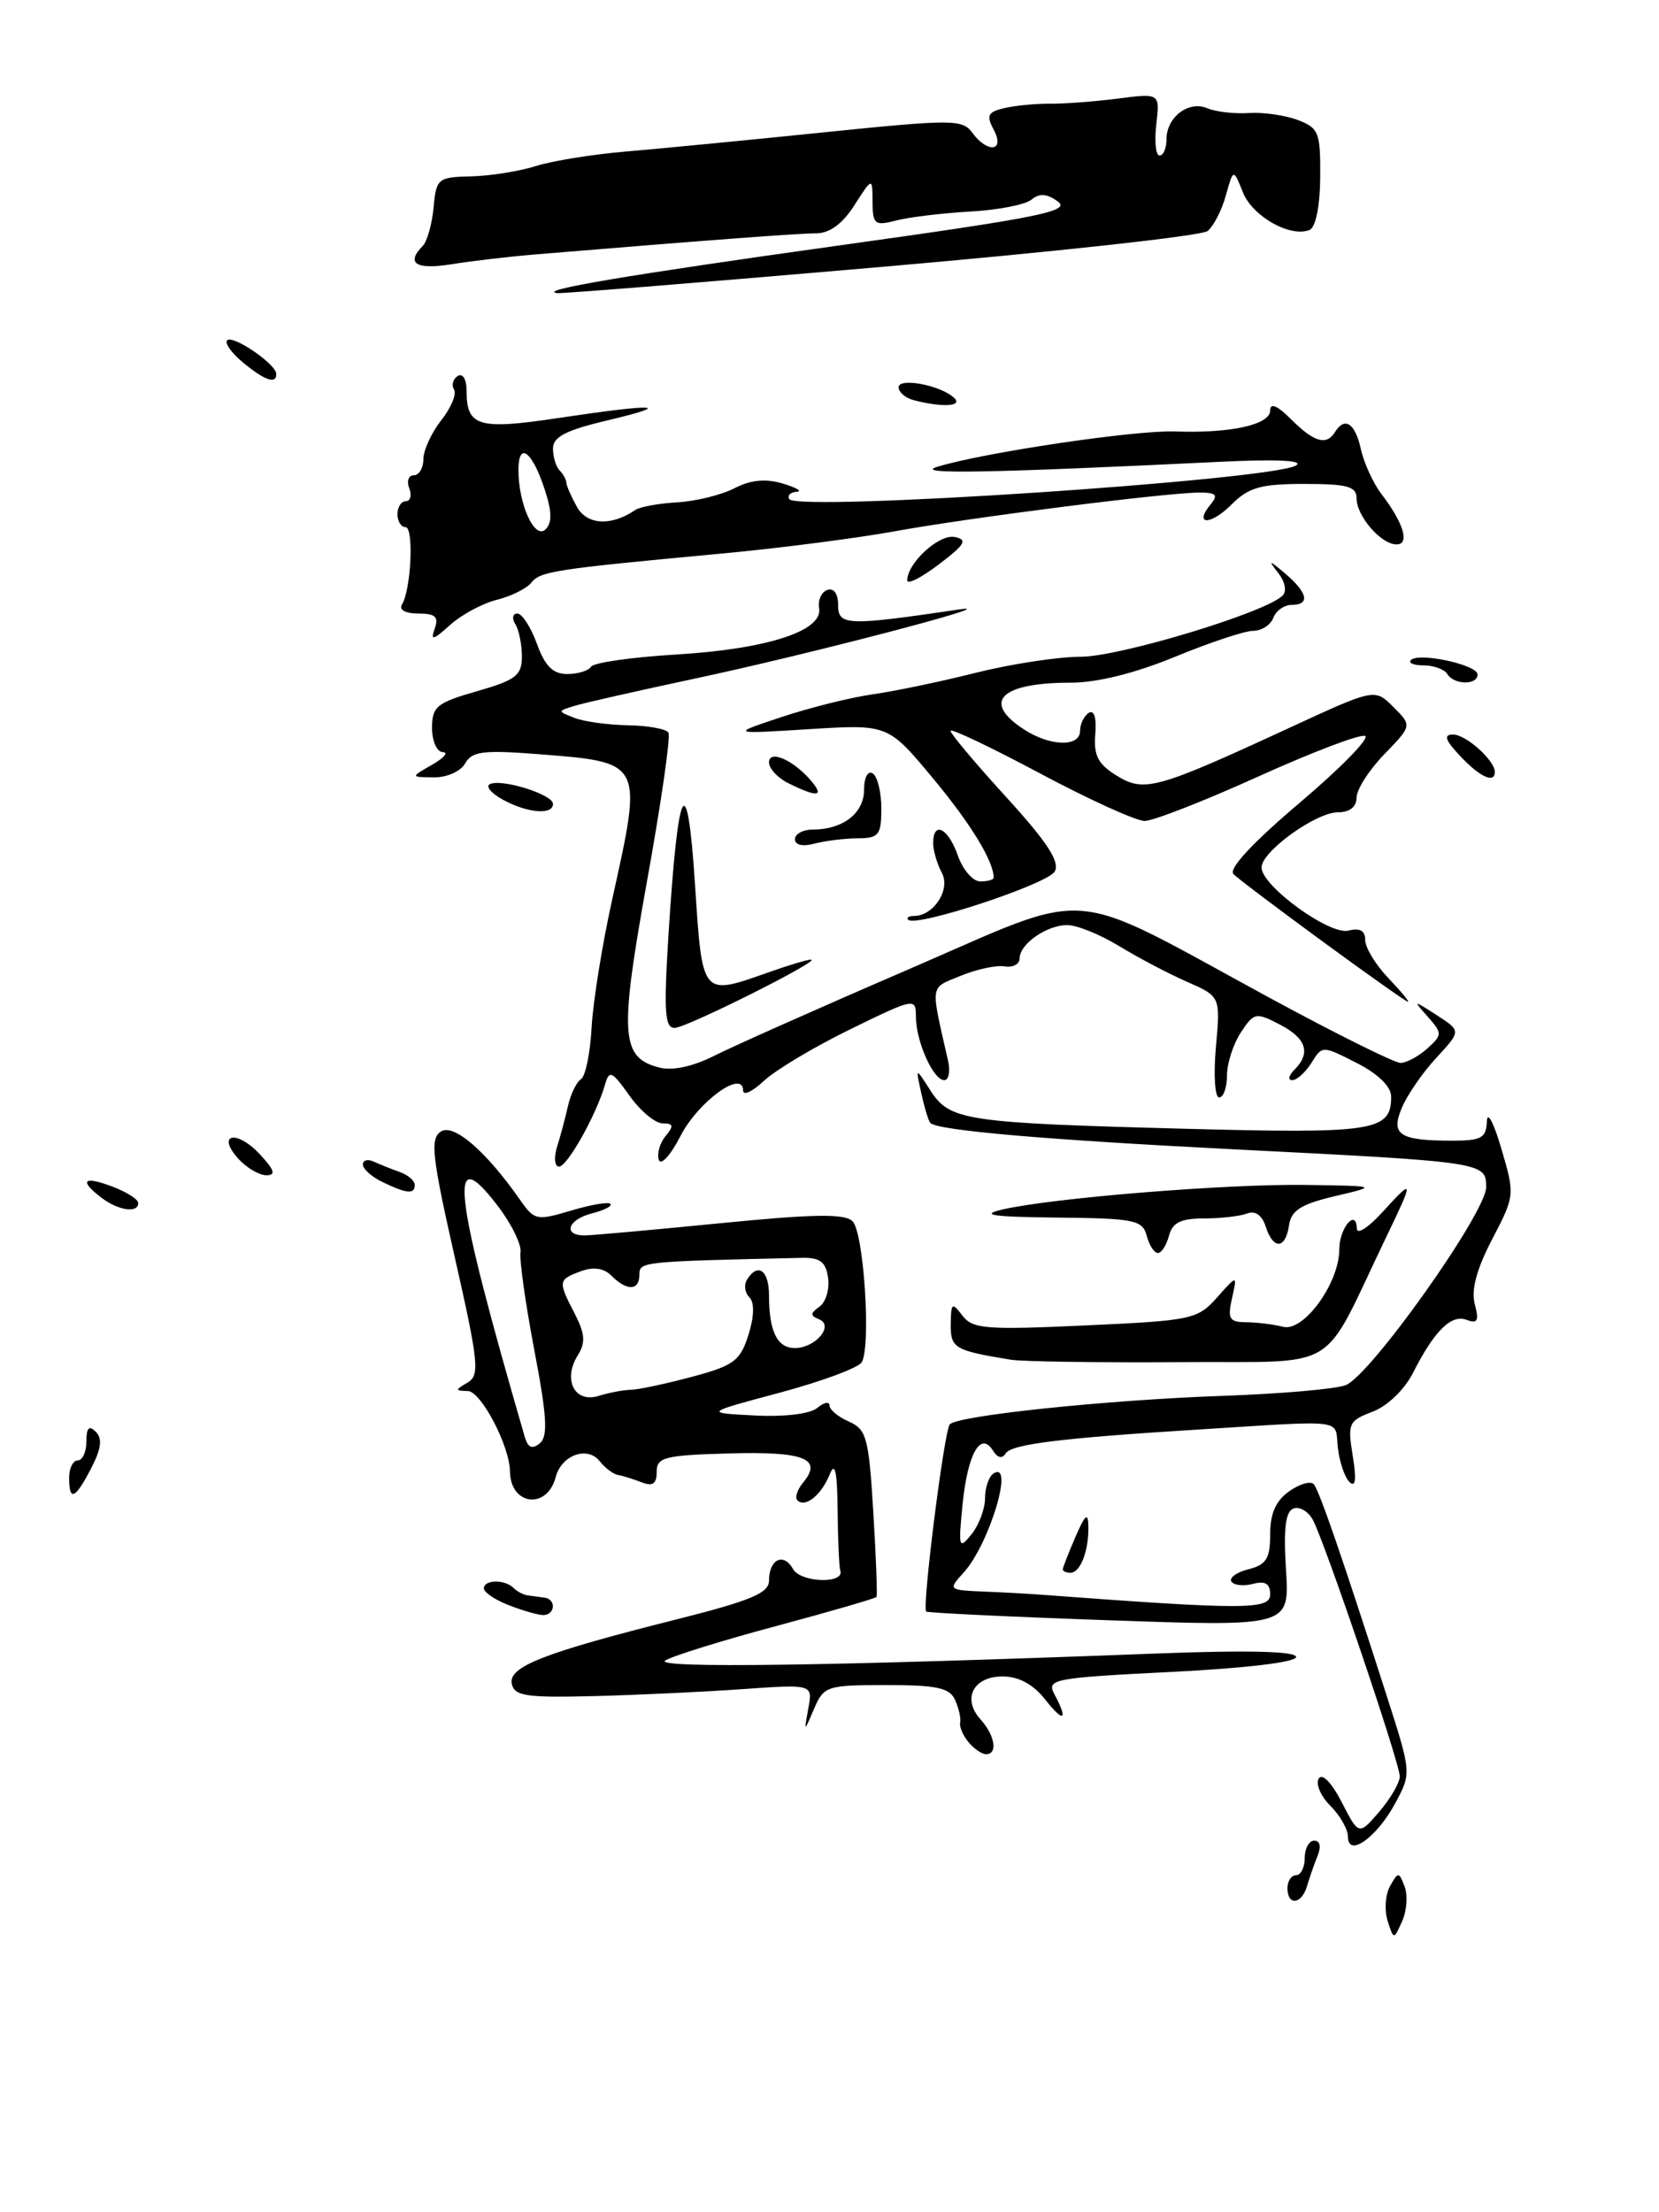 <?xml version="1.0" encoding="UTF-8" standalone="no"?>
<!DOCTYPE svg PUBLIC "-//W3C//DTD SVG 1.1//EN" "http://www.w3.org/Graphics/SVG/1.1/DTD/svg11.dtd" >
<svg xmlns="http://www.w3.org/2000/svg" xmlns:xlink="http://www.w3.org/1999/xlink" version="1.1" viewBox="0 0 192 256">
 <g >
 <path fill="currentColor"
d=" M 102.00 30.89 C 122.08 29.15 139.06 27.29 139.75 26.74 C 140.44 26.19 141.40 24.34 141.87 22.62 C 142.74 19.50 142.74 19.50 143.85 22.27 C 144.96 25.04 149.29 27.49 151.54 26.62 C 152.26 26.35 152.76 23.93 152.79 20.53 C 152.83 15.33 152.63 14.81 150.20 13.89 C 148.75 13.34 146.20 12.97 144.53 13.08 C 142.86 13.19 140.71 12.94 139.74 12.53 C 137.57 11.60 135.00 13.55 135.00 16.12 C 135.00 17.16 134.64 18.00 134.20 18.00 C 133.76 18.00 133.59 16.38 133.82 14.39 C 134.24 10.78 134.24 10.78 129.37 11.41 C 126.69 11.75 123.15 12.02 121.50 12.00 C 119.85 11.99 117.48 12.22 116.23 12.51 C 114.32 12.96 114.12 13.36 115.01 15.02 C 116.35 17.53 114.30 17.79 112.51 15.34 C 111.38 13.80 110.18 13.80 95.40 15.31 C 86.65 16.21 76.35 17.20 72.50 17.53 C 68.65 17.85 63.92 18.61 62.00 19.22 C 60.08 19.83 56.70 20.36 54.50 20.41 C 50.68 20.50 50.49 20.65 50.18 24.00 C 50.00 25.93 49.44 27.93 48.93 28.45 C 46.94 30.48 48.13 31.24 52.25 30.58 C 54.59 30.20 58.98 29.69 62.00 29.44 C 81.42 27.83 92.41 27.00 94.46 27.00 C 96.01 27.00 97.51 25.90 98.88 23.75 C 100.97 20.50 100.97 20.50 100.98 23.36 C 101.00 25.98 101.23 26.16 103.75 25.51 C 105.26 25.12 109.11 24.66 112.30 24.48 C 115.48 24.31 118.67 23.69 119.38 23.10 C 120.30 22.34 121.17 22.40 122.44 23.33 C 123.95 24.44 120.17 25.19 97.36 28.37 C 72.50 31.84 62.03 33.61 64.50 33.92 C 65.05 33.99 81.92 32.63 102.00 30.89 Z  M 160.59 222.27 C 160.20 221.04 160.33 219.24 160.87 218.27 C 161.82 216.58 161.90 216.58 162.56 218.31 C 162.94 219.30 162.82 221.10 162.28 222.31 C 161.30 224.50 161.30 224.50 160.59 222.27 Z  M 149.00 218.50 C 149.00 217.68 149.45 217.00 150.00 217.00 C 150.55 217.00 151.00 216.10 151.00 215.00 C 151.00 213.90 151.50 213.00 152.11 213.00 C 152.77 213.00 152.92 213.70 152.49 214.75 C 152.10 215.71 151.55 217.29 151.27 218.25 C 150.65 220.39 149.00 220.57 149.00 218.50 Z  M 156.00 212.54 C 156.00 211.69 155.08 210.08 153.96 208.96 C 152.84 207.84 152.24 206.43 152.62 205.81 C 153.02 205.16 154.11 206.28 155.28 208.55 C 157.26 212.40 157.26 212.40 159.63 209.65 C 160.93 208.13 162.00 206.29 162.00 205.57 C 162.00 204.03 153.36 178.54 151.94 175.88 C 151.40 174.89 150.39 174.30 149.69 174.57 C 148.77 174.92 148.53 176.90 148.83 181.64 C 149.25 188.23 149.25 188.23 128.37 187.50 C 116.89 187.10 107.36 186.64 107.19 186.49 C 106.69 186.04 109.27 165.57 109.92 164.83 C 110.81 163.81 128.11 162.00 141.51 161.53 C 148.12 161.30 154.51 160.75 155.72 160.30 C 158.56 159.25 172.00 140.33 172.00 137.37 C 172.00 134.49 171.76 134.46 143.00 133.01 C 121.00 131.90 108.42 130.81 107.66 129.94 C 107.45 129.70 106.98 128.15 106.62 126.50 C 105.96 123.50 105.96 123.50 107.66 126.16 C 109.90 129.67 111.63 129.94 136.76 130.61 C 159.12 131.21 161.00 130.92 161.00 126.90 C 161.00 125.74 159.50 124.28 157.02 123.01 C 153.03 120.98 153.03 120.98 151.78 122.99 C 151.08 124.09 150.09 125.00 149.56 125.00 C 149.03 125.00 149.14 124.46 149.80 123.80 C 151.75 121.85 151.19 120.15 148.10 118.55 C 145.34 117.12 145.12 117.17 143.60 119.49 C 142.72 120.83 142.00 123.07 142.00 124.46 C 142.00 125.86 141.59 127.00 141.09 127.00 C 140.60 127.00 140.43 124.37 140.72 121.16 C 141.25 115.32 141.25 115.32 137.37 113.61 C 135.24 112.68 131.70 110.81 129.50 109.47 C 127.30 108.13 124.60 107.04 123.50 107.05 C 121.10 107.07 118.00 109.25 118.00 110.92 C 118.00 111.58 117.21 111.99 116.25 111.83 C 115.29 111.67 113.00 112.17 111.16 112.93 C 107.56 114.42 107.67 113.70 109.72 122.75 C 110.00 123.99 109.80 125.00 109.28 125.00 C 108.01 125.00 106.00 120.49 106.00 117.65 C 106.00 115.45 105.85 115.47 98.42 119.10 C 94.26 121.13 89.76 123.82 88.42 125.07 C 87.09 126.32 86.00 126.83 86.00 126.20 C 86.00 123.70 80.80 127.48 78.76 131.45 C 77.62 133.68 76.49 134.92 76.25 134.22 C 76.01 133.51 76.36 132.27 77.03 131.47 C 78.01 130.28 77.94 130.00 76.69 130.00 C 75.84 130.00 74.11 128.56 72.85 126.79 C 70.80 123.91 70.51 123.79 70.01 125.54 C 69.00 129.04 65.65 135.00 64.70 135.00 C 64.19 135.00 64.08 133.99 64.46 132.75 C 64.85 131.51 65.42 129.38 65.73 128.00 C 66.04 126.62 66.72 125.22 67.24 124.88 C 67.76 124.55 68.31 121.85 68.47 118.88 C 68.63 115.92 69.71 109.22 70.87 104.00 C 74.40 88.05 74.49 88.22 62.13 87.26 C 55.92 86.78 54.61 86.95 53.83 88.35 C 53.31 89.27 51.70 89.98 50.20 89.96 C 47.50 89.93 47.50 89.93 50.00 88.50 C 51.38 87.71 51.94 87.05 51.25 87.04 C 50.56 87.02 50.00 85.76 50.00 84.24 C 50.00 81.76 50.55 81.32 55.20 79.99 C 59.70 78.70 60.40 78.16 60.40 75.98 C 60.40 74.59 60.06 72.90 59.64 72.23 C 59.22 71.55 59.33 71.00 59.88 71.00 C 60.42 71.00 61.44 72.58 62.14 74.50 C 63.07 77.08 63.99 78.00 65.64 78.00 C 66.87 78.00 68.12 77.62 68.41 77.15 C 68.70 76.68 73.14 76.05 78.28 75.74 C 88.78 75.11 95.27 73.01 94.80 70.38 C 94.64 69.46 95.06 68.51 95.75 68.27 C 96.51 68.01 97.00 68.71 97.00 70.05 C 97.00 72.41 98.07 72.44 111.05 70.52 C 116.68 69.69 93.49 75.75 80.50 78.51 C 73.90 79.92 67.60 81.34 66.50 81.68 C 64.50 82.30 64.50 82.30 66.50 83.08 C 67.60 83.51 70.39 83.89 72.69 83.93 C 75.00 83.97 77.10 84.35 77.36 84.78 C 77.63 85.21 76.51 92.97 74.87 102.03 C 71.66 119.84 71.84 122.42 76.35 123.55 C 77.84 123.93 80.25 123.40 82.63 122.19 C 84.76 121.11 94.93 116.58 105.23 112.14 C 126.94 102.77 122.95 102.45 147.03 115.52 C 154.61 119.63 161.39 123.00 162.08 123.00 C 162.77 123.00 164.17 122.25 165.18 121.34 C 166.93 119.75 166.94 119.59 165.26 117.68 C 163.51 115.71 163.52 115.70 166.30 117.49 C 169.10 119.30 169.10 119.30 166.24 122.40 C 164.66 124.10 162.87 126.70 162.25 128.17 C 160.91 131.32 161.94 132.00 168.08 132.00 C 171.45 132.00 172.01 131.69 172.08 129.75 C 172.13 128.51 172.88 129.93 173.75 132.91 C 175.33 138.27 175.32 138.37 172.69 143.41 C 170.89 146.86 170.24 149.28 170.68 150.92 C 171.19 152.84 171.00 153.21 169.75 152.74 C 167.97 152.05 166.01 153.98 163.53 158.87 C 162.55 160.81 160.57 162.71 158.86 163.36 C 156.08 164.41 155.94 164.72 156.56 168.49 C 157.00 171.22 156.88 172.18 156.18 171.50 C 155.62 170.95 155.01 169.15 154.83 167.50 C 154.46 164.14 156.08 164.34 138.50 165.44 C 122.72 166.42 117.04 167.13 116.39 168.19 C 115.98 168.84 115.45 168.72 114.92 167.87 C 113.49 165.56 111.99 168.23 111.40 174.08 C 110.90 179.12 110.97 179.36 112.43 177.56 C 113.29 176.49 114.00 174.61 114.00 173.37 C 114.00 172.13 114.45 170.84 115.00 170.50 C 117.42 169.01 114.49 178.70 111.54 181.96 C 109.71 183.98 109.73 184.00 113.85 184.18 C 116.13 184.27 119.24 184.44 120.75 184.56 C 143.95 186.29 147.00 186.29 147.00 184.52 C 147.00 183.26 146.44 182.91 145.00 183.29 C 143.90 183.58 142.78 183.45 142.51 183.01 C 142.24 182.57 143.14 181.93 144.51 181.59 C 146.56 181.07 147.00 180.35 147.00 177.54 C 147.00 175.14 147.66 173.65 149.21 172.57 C 150.42 171.71 151.70 171.35 152.05 171.76 C 152.69 172.51 155.34 180.19 160.52 196.34 C 163.35 205.17 163.35 205.19 161.48 208.66 C 159.33 212.66 156.00 215.01 156.00 212.54 Z  M 112.09 201.61 C 111.45 200.84 111.02 199.83 111.12 199.36 C 111.23 198.88 110.97 197.71 110.55 196.75 C 109.92 195.32 108.48 195.00 102.59 195.00 C 95.68 195.00 95.34 195.11 94.21 197.75 C 93.04 200.50 93.04 200.50 93.55 197.70 C 94.07 194.89 94.07 194.89 85.78 195.48 C 81.23 195.80 73.46 196.16 68.53 196.28 C 60.90 196.47 59.52 196.26 59.23 194.85 C 58.82 192.87 62.90 191.27 78.25 187.41 C 86.91 185.23 89.00 184.35 89.00 182.91 C 89.00 180.43 90.69 179.62 91.78 181.57 C 92.66 183.15 97.77 183.32 97.25 181.75 C 97.11 181.34 96.97 178.19 96.94 174.75 C 96.89 170.19 96.64 169.08 96.01 170.65 C 95.05 173.02 93.18 174.52 92.29 173.62 C 91.97 173.31 92.27 172.38 92.94 171.57 C 95.24 168.80 93.10 167.95 84.43 168.19 C 76.91 168.40 76.00 168.63 76.00 170.32 C 76.00 171.72 75.54 172.04 74.25 171.53 C 73.29 171.16 72.05 170.77 71.50 170.68 C 70.96 170.58 70.01 169.86 69.40 169.09 C 67.99 167.29 64.97 168.38 64.31 170.94 C 63.31 174.74 59.06 174.21 59.02 170.27 C 58.98 167.31 55.67 161.00 54.14 160.97 C 52.65 160.94 52.64 160.86 54.10 160.00 C 55.55 159.16 55.40 157.72 52.63 145.48 C 49.98 133.75 49.76 131.76 51.03 130.94 C 52.52 129.98 56.27 133.23 60.24 138.92 C 61.84 141.21 62.14 141.27 66.06 140.10 C 68.33 139.42 70.40 139.06 70.64 139.31 C 70.89 139.56 69.95 140.05 68.55 140.40 C 65.67 141.12 65.08 143.02 67.75 142.96 C 68.71 142.94 75.80 142.30 83.50 141.54 C 94.20 140.48 97.78 140.43 98.67 141.33 C 99.98 142.64 100.83 155.86 99.72 157.66 C 99.32 158.29 95.06 159.87 90.25 161.16 C 81.50 163.50 81.50 163.50 87.33 163.80 C 90.78 163.98 93.75 163.62 94.58 162.93 C 95.36 162.28 96.00 162.15 96.00 162.64 C 96.00 163.13 97.01 163.97 98.25 164.51 C 100.29 165.41 100.55 166.38 101.07 175.00 C 101.39 180.22 101.55 184.64 101.44 184.80 C 101.32 184.97 96.11 186.48 89.86 188.16 C 83.61 189.83 77.83 191.63 77.00 192.15 C 75.53 193.08 96.18 192.79 133.75 191.35 C 144.46 190.94 150.00 191.08 150.00 191.75 C 150.00 192.35 144.15 193.05 135.52 193.48 C 121.91 194.16 121.10 194.32 122.02 196.04 C 123.67 199.11 123.11 199.42 120.93 196.63 C 119.56 194.90 117.89 194.00 116.03 194.00 C 112.64 194.00 111.31 196.58 113.48 198.97 C 115.15 200.82 115.50 203.00 114.12 203.00 C 113.64 203.00 112.72 202.37 112.09 201.61 Z  M 61.84 156.25 C 60.82 150.89 60.10 145.79 60.24 144.92 C 60.38 144.05 59.21 141.65 57.63 139.58 C 51.75 131.87 52.42 137.66 60.73 166.27 C 61.10 167.54 61.59 167.75 62.47 167.02 C 63.44 166.22 63.30 163.91 61.84 156.25 Z  M 73.00 160.83 C 73.83 160.82 76.99 160.15 80.03 159.34 C 84.94 158.03 85.67 157.48 86.62 154.47 C 87.29 152.32 87.33 150.73 86.73 150.13 C 86.20 149.60 86.08 148.69 86.45 148.09 C 87.70 146.06 89.00 146.99 89.00 149.92 C 89.00 154.07 89.95 156.00 91.98 156.00 C 94.38 156.00 96.58 153.39 94.79 152.67 C 93.75 152.25 93.76 151.97 94.84 151.21 C 95.57 150.70 96.02 149.20 95.84 147.89 C 95.57 146.01 94.91 145.51 92.75 145.56 C 74.20 145.98 74.00 146.00 74.00 147.50 C 74.00 149.37 72.57 149.43 70.79 147.65 C 69.89 146.74 68.70 146.57 67.22 147.11 C 64.58 148.09 64.56 148.25 66.52 152.03 C 67.71 154.35 67.79 155.37 66.86 156.85 C 65.11 159.66 66.50 162.39 69.26 161.54 C 70.49 161.16 72.17 160.84 73.00 160.83 Z  M 58.75 185.70 C 57.24 185.10 56.00 184.25 56.00 183.81 C 56.00 182.79 58.42 182.75 59.42 183.75 C 59.83 184.16 60.58 184.56 61.08 184.62 C 61.59 184.69 62.45 184.81 63.00 184.88 C 64.47 185.06 64.22 187.02 62.75 186.89 C 62.06 186.84 60.26 186.30 58.75 185.70 Z  M 123.00 181.61 C 123.00 181.40 123.66 179.72 124.46 177.86 C 125.61 175.21 125.93 174.96 125.96 176.67 C 126.01 179.47 125.03 182.00 123.89 182.00 C 123.40 182.00 123.00 181.83 123.00 181.61 Z  M 8.00 171.00 C 8.00 169.90 8.45 169.00 9.00 169.00 C 9.55 169.00 10.00 168.01 10.00 166.80 C 10.00 165.22 10.30 164.90 11.09 165.69 C 11.87 166.47 11.72 167.65 10.56 169.89 C 8.69 173.50 8.00 173.80 8.00 171.00 Z  M 117.00 157.35 C 110.45 156.28 110.00 156.02 110.03 153.23 C 110.06 150.76 110.19 150.66 111.38 152.24 C 112.56 153.79 114.10 153.91 125.60 153.38 C 137.94 152.82 138.60 152.68 140.85 150.15 C 143.20 147.50 143.20 147.50 142.58 150.25 C 142.05 152.62 142.27 153.00 144.23 153.01 C 145.48 153.02 147.40 153.26 148.50 153.54 C 150.89 154.15 155.00 148.48 155.00 144.57 C 155.00 142.09 156.98 139.77 157.03 142.19 C 157.05 142.91 158.40 142.03 160.03 140.23 C 163.65 136.26 163.67 136.42 160.43 143.16 C 152.69 159.22 155.57 157.48 136.50 157.63 C 127.15 157.69 118.38 157.57 117.00 157.35 Z  M 132.71 143.00 C 132.23 141.18 131.30 140.99 122.34 140.90 C 114.85 140.82 113.33 140.60 116.00 139.97 C 121.66 138.64 141.81 137.00 151.00 137.12 C 159.50 137.24 159.50 137.24 154.50 138.42 C 150.56 139.35 149.43 140.07 149.18 141.80 C 148.78 144.58 147.34 144.64 146.48 141.93 C 146.06 140.62 145.27 140.07 144.33 140.43 C 143.51 140.74 141.26 141.00 139.32 141.00 C 136.65 141.00 135.69 141.48 135.29 143.00 C 135.00 144.10 134.42 145.00 134.00 145.00 C 133.58 145.00 133.00 144.10 132.71 143.00 Z  M 11.75 138.61 C 9.11 136.60 9.65 136.04 13.00 137.31 C 14.65 137.93 16.00 138.79 16.00 139.22 C 16.00 140.42 13.70 140.09 11.75 138.61 Z  M 44.25 136.78 C 43.01 136.18 42.00 135.28 42.00 134.76 C 42.00 134.25 42.56 134.10 43.25 134.42 C 43.94 134.74 45.29 135.28 46.25 135.62 C 47.21 135.96 48.00 136.63 48.00 137.12 C 48.00 138.23 47.09 138.15 44.25 136.78 Z  M 27.59 134.10 C 25.00 131.23 27.35 130.68 30.03 133.53 C 31.77 135.39 31.97 136.00 30.83 136.00 C 29.99 136.00 28.54 135.14 27.59 134.10 Z  M 77.36 108.25 C 78.47 90.55 79.52 88.48 80.43 102.25 C 81.29 115.44 81.15 115.27 89.00 112.50 C 91.34 111.67 93.53 111.02 93.88 111.05 C 95.02 111.14 79.52 118.90 78.10 118.95 C 76.94 118.99 76.81 117.14 77.36 108.25 Z  M 153.10 108.97 C 147.93 105.19 143.27 101.67 142.75 101.15 C 142.15 100.55 144.99 97.49 150.45 92.87 C 155.21 88.83 158.60 85.37 157.97 85.16 C 157.35 84.95 151.76 87.08 145.56 89.89 C 139.35 92.70 133.46 95.00 132.47 95.00 C 131.48 95.00 126.02 92.52 120.33 89.48 C 114.65 86.45 110.00 84.24 110.00 84.57 C 110.00 84.90 112.91 88.36 116.46 92.25 C 121.20 97.45 122.69 99.73 122.07 100.85 C 121.25 102.31 106.01 107.34 105.11 106.44 C 104.87 106.20 105.16 106.00 105.76 106.00 C 108.06 106.00 110.04 102.94 109.00 101.00 C 108.45 99.97 108.00 98.43 108.00 97.57 C 108.00 94.94 109.74 95.82 110.85 99.00 C 111.43 100.65 112.59 102.00 113.45 102.00 C 114.30 102.00 115.00 101.80 115.00 101.57 C 115.00 99.66 112.35 95.32 107.96 90.05 C 102.77 83.81 102.77 83.81 93.63 84.38 C 84.50 84.95 84.50 84.95 90.50 82.96 C 93.80 81.87 98.53 80.69 101.00 80.35 C 103.47 80.00 108.83 78.89 112.91 77.86 C 116.99 76.84 122.46 76.00 125.08 76.00 C 129.55 76.00 146.33 70.93 148.41 68.95 C 148.95 68.44 148.75 67.36 147.92 66.29 C 146.73 64.75 146.84 64.76 148.77 66.40 C 151.37 68.62 151.64 70.00 149.47 70.00 C 148.63 70.00 147.68 70.67 147.36 71.50 C 147.05 72.33 146.00 73.00 145.03 73.00 C 144.07 73.00 140.00 74.35 136.00 76.00 C 131.39 77.90 126.97 79.00 123.94 79.00 C 115.81 79.00 113.59 81.19 118.46 84.38 C 121.52 86.39 125.00 86.48 125.00 84.56 C 125.00 83.77 125.46 82.84 126.01 82.49 C 126.63 82.11 126.92 83.07 126.76 84.97 C 126.56 87.42 127.07 88.42 129.22 89.75 C 132.43 91.73 133.83 91.34 149.30 84.19 C 159.11 79.66 159.11 79.66 161.26 81.82 C 163.42 83.97 163.42 83.97 160.21 87.28 C 158.44 89.11 157.00 91.36 157.00 92.30 C 157.00 93.37 156.21 94.00 154.84 94.00 C 152.30 94.00 146.00 98.54 146.00 100.38 C 146.00 102.52 153.90 108.26 156.07 107.69 C 157.38 107.35 158.00 107.70 158.00 108.79 C 158.00 109.67 159.21 111.65 160.69 113.20 C 162.16 114.74 163.18 115.97 162.94 115.93 C 162.70 115.89 158.27 112.76 153.10 108.97 Z  M 92.00 97.12 C 92.00 96.50 92.93 96.00 94.07 96.00 C 97.54 96.00 100.00 94.10 100.00 91.41 C 100.00 89.98 100.43 89.15 101.00 89.50 C 101.55 89.84 102.00 91.67 102.00 93.56 C 102.00 96.64 101.71 97.00 99.25 97.01 C 97.74 97.02 95.49 97.30 94.25 97.63 C 92.90 97.99 92.00 97.79 92.00 97.12 Z  M 58.16 92.52 C 56.88 91.81 56.20 91.02 56.66 90.76 C 57.94 90.05 64.00 91.92 64.00 93.03 C 64.00 94.35 61.01 94.09 58.16 92.52 Z  M 91.25 90.64 C 90.01 90.03 89.00 88.94 89.00 88.23 C 89.00 86.68 91.91 87.99 93.95 90.45 C 95.42 92.21 94.54 92.27 91.25 90.64 Z  M 169.00 87.50 C 167.24 85.63 167.03 85.00 168.17 85.00 C 169.66 85.00 173.00 88.00 173.00 89.33 C 173.00 90.71 171.27 89.92 169.00 87.50 Z  M 167.50 78.00 C 167.16 77.45 165.93 77.00 164.77 77.00 C 163.62 77.00 162.95 76.72 163.29 76.38 C 164.20 75.46 171.00 76.93 171.00 78.05 C 171.00 79.31 168.29 79.27 167.50 78.00 Z  M 50.31 72.75 C 50.80 71.38 50.39 71.00 48.41 71.00 C 46.95 71.00 46.15 70.57 46.51 69.98 C 47.58 68.26 47.92 61.00 46.93 61.00 C 46.42 61.00 46.00 60.33 46.00 59.50 C 46.00 58.67 46.44 58.00 46.97 58.00 C 47.50 58.00 47.68 57.33 47.36 56.50 C 47.05 55.67 47.28 55.00 47.89 55.00 C 48.50 55.00 49.00 54.16 49.00 53.13 C 49.00 52.11 49.93 50.09 51.06 48.64 C 52.20 47.20 52.87 45.60 52.55 45.08 C 52.23 44.56 52.42 43.86 52.98 43.51 C 53.56 43.15 54.00 43.90 54.00 45.24 C 54.00 49.38 55.37 49.77 64.78 48.35 C 76.00 46.67 78.15 46.79 70.25 48.66 C 65.50 49.78 64.00 50.56 64.00 51.90 C 64.00 52.87 64.34 54.00 64.75 54.42 C 65.16 54.83 65.52 55.47 65.54 55.83 C 65.55 56.20 66.11 57.47 66.77 58.66 C 67.94 60.76 70.74 60.91 73.50 59.03 C 74.05 58.65 76.24 58.25 78.38 58.13 C 80.51 58.01 83.48 57.28 84.98 56.51 C 86.88 55.53 88.59 55.36 90.61 55.96 C 92.20 56.44 92.91 56.87 92.19 56.91 C 91.47 56.96 91.09 57.34 91.35 57.76 C 92.25 59.22 147.25 55.57 150.00 53.86 C 150.95 53.27 147.68 53.12 141.00 53.45 C 114.23 54.75 105.57 54.90 108.50 54.01 C 113.91 52.36 131.40 49.76 136.00 49.93 C 142.42 50.16 147.00 49.15 147.00 47.50 C 147.00 46.57 147.84 46.93 149.45 48.55 C 152.09 51.18 153.52 51.59 154.50 50.00 C 155.63 48.18 156.83 48.96 157.49 51.95 C 157.85 53.58 158.93 55.94 159.90 57.20 C 162.45 60.54 163.19 63.00 161.62 63.00 C 159.84 63.00 157.00 59.73 157.00 57.67 C 157.00 56.29 155.94 56.00 150.95 56.00 C 145.91 56.00 144.51 56.40 142.52 58.39 C 140.08 60.83 138.10 60.79 140.13 58.34 C 141.01 57.28 140.74 57.00 138.84 57.00 C 135.03 57.00 112.28 59.89 103.50 61.49 C 99.10 62.29 90.10 63.45 83.50 64.06 C 64.11 65.87 62.55 66.11 61.50 67.42 C 60.95 68.11 59.15 69.00 57.50 69.41 C 55.85 69.82 53.42 71.13 52.09 72.32 C 50.12 74.10 49.79 74.18 50.31 72.75 Z  M 63.03 56.61 C 61.58 52.19 60.00 51.03 60.00 54.38 C 60.00 58.38 61.89 62.51 63.15 61.25 C 63.91 60.49 63.87 59.15 63.03 56.61 Z  M 105.00 67.16 C 105.00 65.16 108.67 61.79 110.47 62.14 C 112.03 62.44 111.72 62.98 108.67 65.30 C 106.65 66.84 105.00 67.68 105.00 67.16 Z  M 105.75 46.31 C 104.79 46.06 104.00 45.39 104.00 44.82 C 104.00 43.64 108.95 44.60 110.45 46.07 C 111.44 47.04 109.01 47.16 105.75 46.31 Z  M 28.11 41.94 C 26.79 40.85 25.97 39.69 26.29 39.38 C 26.95 38.72 31.92 42.11 31.97 43.25 C 32.02 44.51 30.62 44.03 28.11 41.94 Z "/>
</g>
</svg>